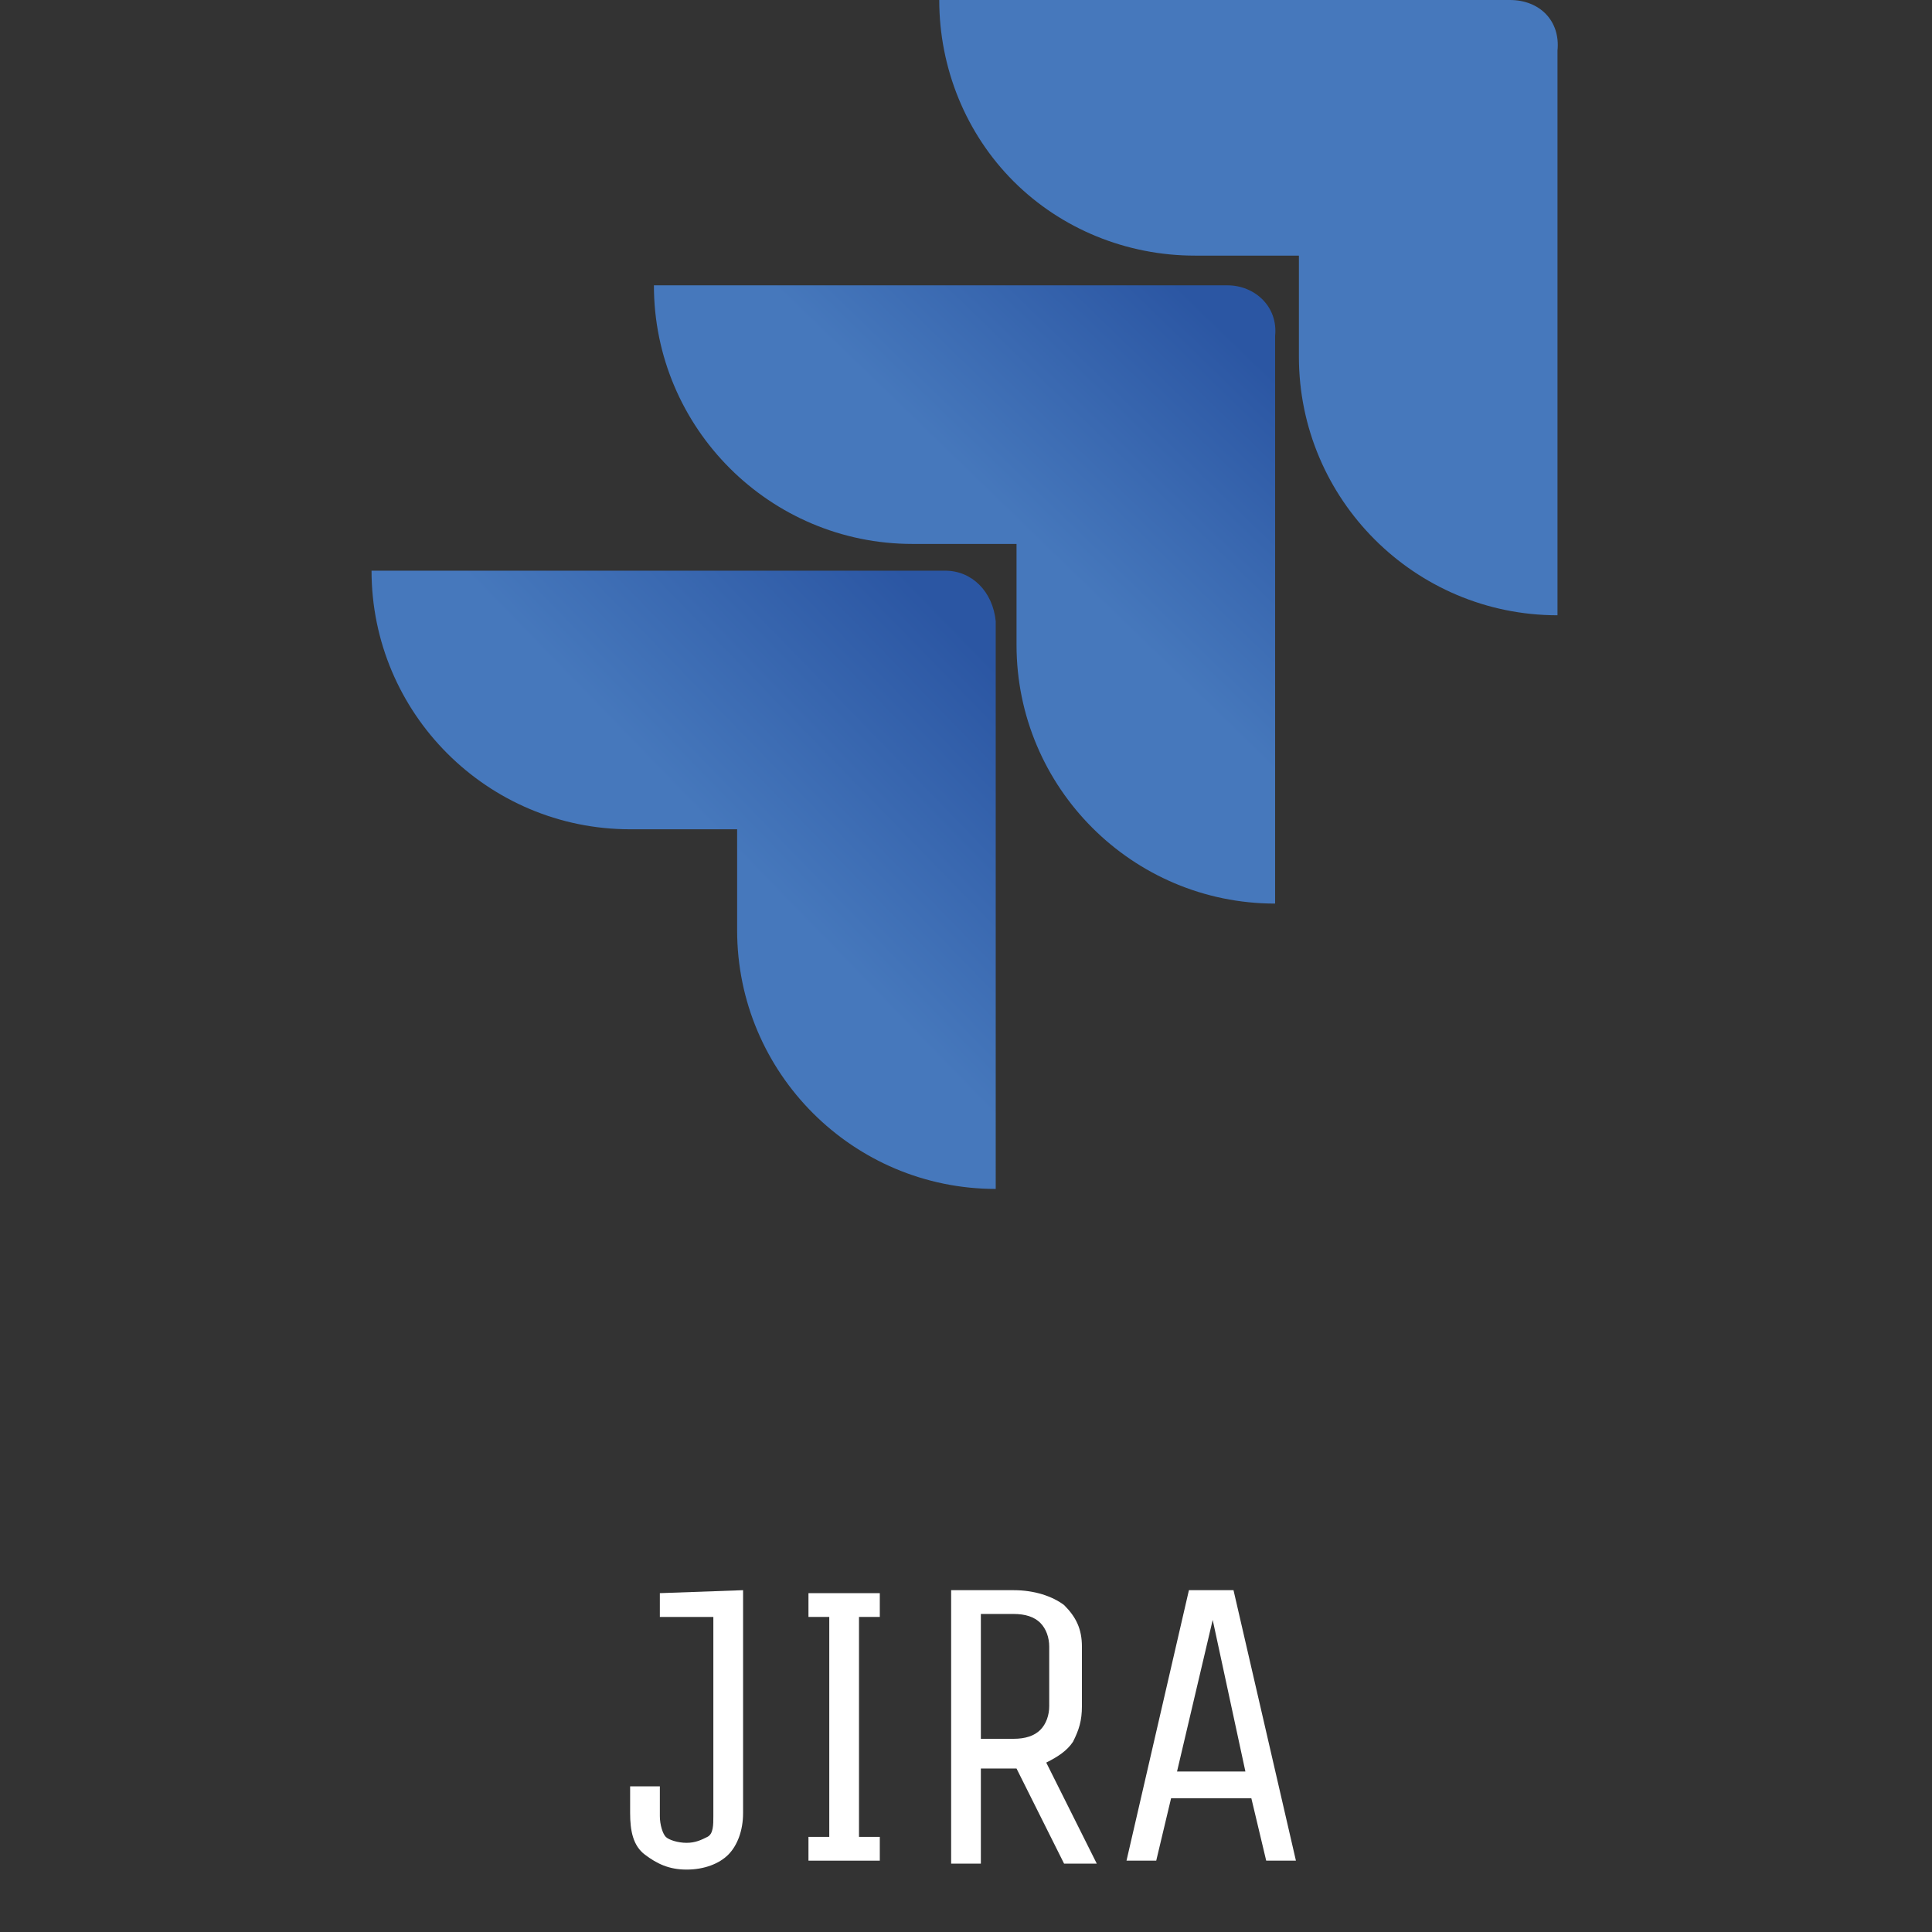 <?xml version="1.0" encoding="utf-8"?>
<!-- Generator: Adobe Illustrator 26.1.0, SVG Export Plug-In . SVG Version: 6.00 Build 0)  -->
<svg version="1.1" id="Layer_1" xmlns="http://www.w3.org/2000/svg" xmlns:xlink="http://www.w3.org/1999/xlink" x="0px" y="0px"
	 viewBox="0 0 65 65" style="enable-background:new 0 0 65 65;" xml:space="preserve">
<rect x="0" y="0" width="65" height="65" fill="#333333" stroke="none"/>
<style type="text/css">
	.st0{fill:#FFFFFF;}
	.st1{fill:#4678BC;}
	.st2{fill:url(#SVGID_1_);}
	.st3{fill:url(#SVGID_00000000192206742203148760000018313900939800702630_);}
</style>
<g>
	<path class="st0" d="M25,53.5V61c0,0.6-0.2,1.1-0.5,1.4s-0.8,0.5-1.4,0.5s-1-0.2-1.4-0.5s-0.5-0.8-0.5-1.4v-0.9h1v1
		c0,0.3,0.1,0.6,0.2,0.7s0.4,0.2,0.7,0.2c0.3,0,0.5-0.1,0.7-0.2c0.2-0.1,0.2-0.4,0.2-0.7v-6.7h-1.8v-0.8L25,53.5L25,53.5z"/>
	<path class="st0" d="M29.6,62.6h-2.4v-0.8h0.7v-7.4h-0.7v-0.8h2.4v0.8h-0.7v7.4h0.7V62.6z"/>
	<path class="st0" d="M32,62.6v-9.1h2.1c0.7,0,1.3,0.2,1.7,0.5c0.4,0.4,0.6,0.8,0.6,1.4v2c0,0.5-0.1,0.8-0.3,1.2
		c-0.2,0.3-0.5,0.5-0.9,0.7l1.7,3.4h-1.1l-1.6-3.2H33v3.2h-1V62.6z M35.3,55.4c0-0.3-0.1-0.6-0.3-0.8s-0.5-0.3-0.9-0.3H33v4.2h1.1
		c0.4,0,0.7-0.1,0.9-0.3s0.3-0.5,0.3-0.8V55.4z"/>
	<path class="st0" d="M41.5,53.5l2.1,9.1h-1l-0.5-2.1h-2.7l-0.5,2.1h-1l2.1-9.1H41.5z M39.6,59.6h2.3l-1.1-5.1L39.6,59.6z"/>
</g>
<g>
	<path class="st1" d="M50.8,0H31.6c0,2.3,0.9,4.5,2.5,6.1s3.8,2.5,6.1,2.5h3.5V12c0,4.8,3.9,8.7,8.7,8.7v-19C52.5,0.7,51.8,0,50.8,0
		z"/>
	
		<linearGradient id="SVGID_1_" gradientUnits="userSpaceOnUse" x1="-1158.265" y1="207.352" x2="-1158.327" y2="207.288" gradientTransform="matrix(133.618 0 0 -132.836 154807.391 27553.352)">
		<stop  offset="0.18" style="stop-color:#2B56A3"/>
		<stop  offset="1" style="stop-color:#4678BC"/>
	</linearGradient>
	<path class="st2" d="M41.3,9.6H22c0,4.8,3.9,8.7,8.7,8.7h3.5v3.4c0,4.8,3.9,8.7,8.7,8.7V11.3C43,10.3,42.2,9.6,41.3,9.6z"/>
	
		<linearGradient id="SVGID_00000067951413588311134610000004622253130412626087_" gradientUnits="userSpaceOnUse" x1="-1157.877" y1="207.74" x2="-1157.948" y2="207.671" gradientTransform="matrix(133.618 0 0 -132.836 154746.531 27614.578)">
		<stop  offset="0.18" style="stop-color:#2B56A3"/>
		<stop  offset="1" style="stop-color:#4678BC"/>
	</linearGradient>
	<path style="fill:url(#SVGID_00000067951413588311134610000004622253130412626087_);" d="M31.8,19.2H12.5c0,4.8,3.9,8.7,8.7,8.7
		h3.6v3.4c0,4.8,3.9,8.7,8.7,8.7V20.9C33.4,19.9,32.7,19.2,31.8,19.2z"/>
</g>
</svg>
